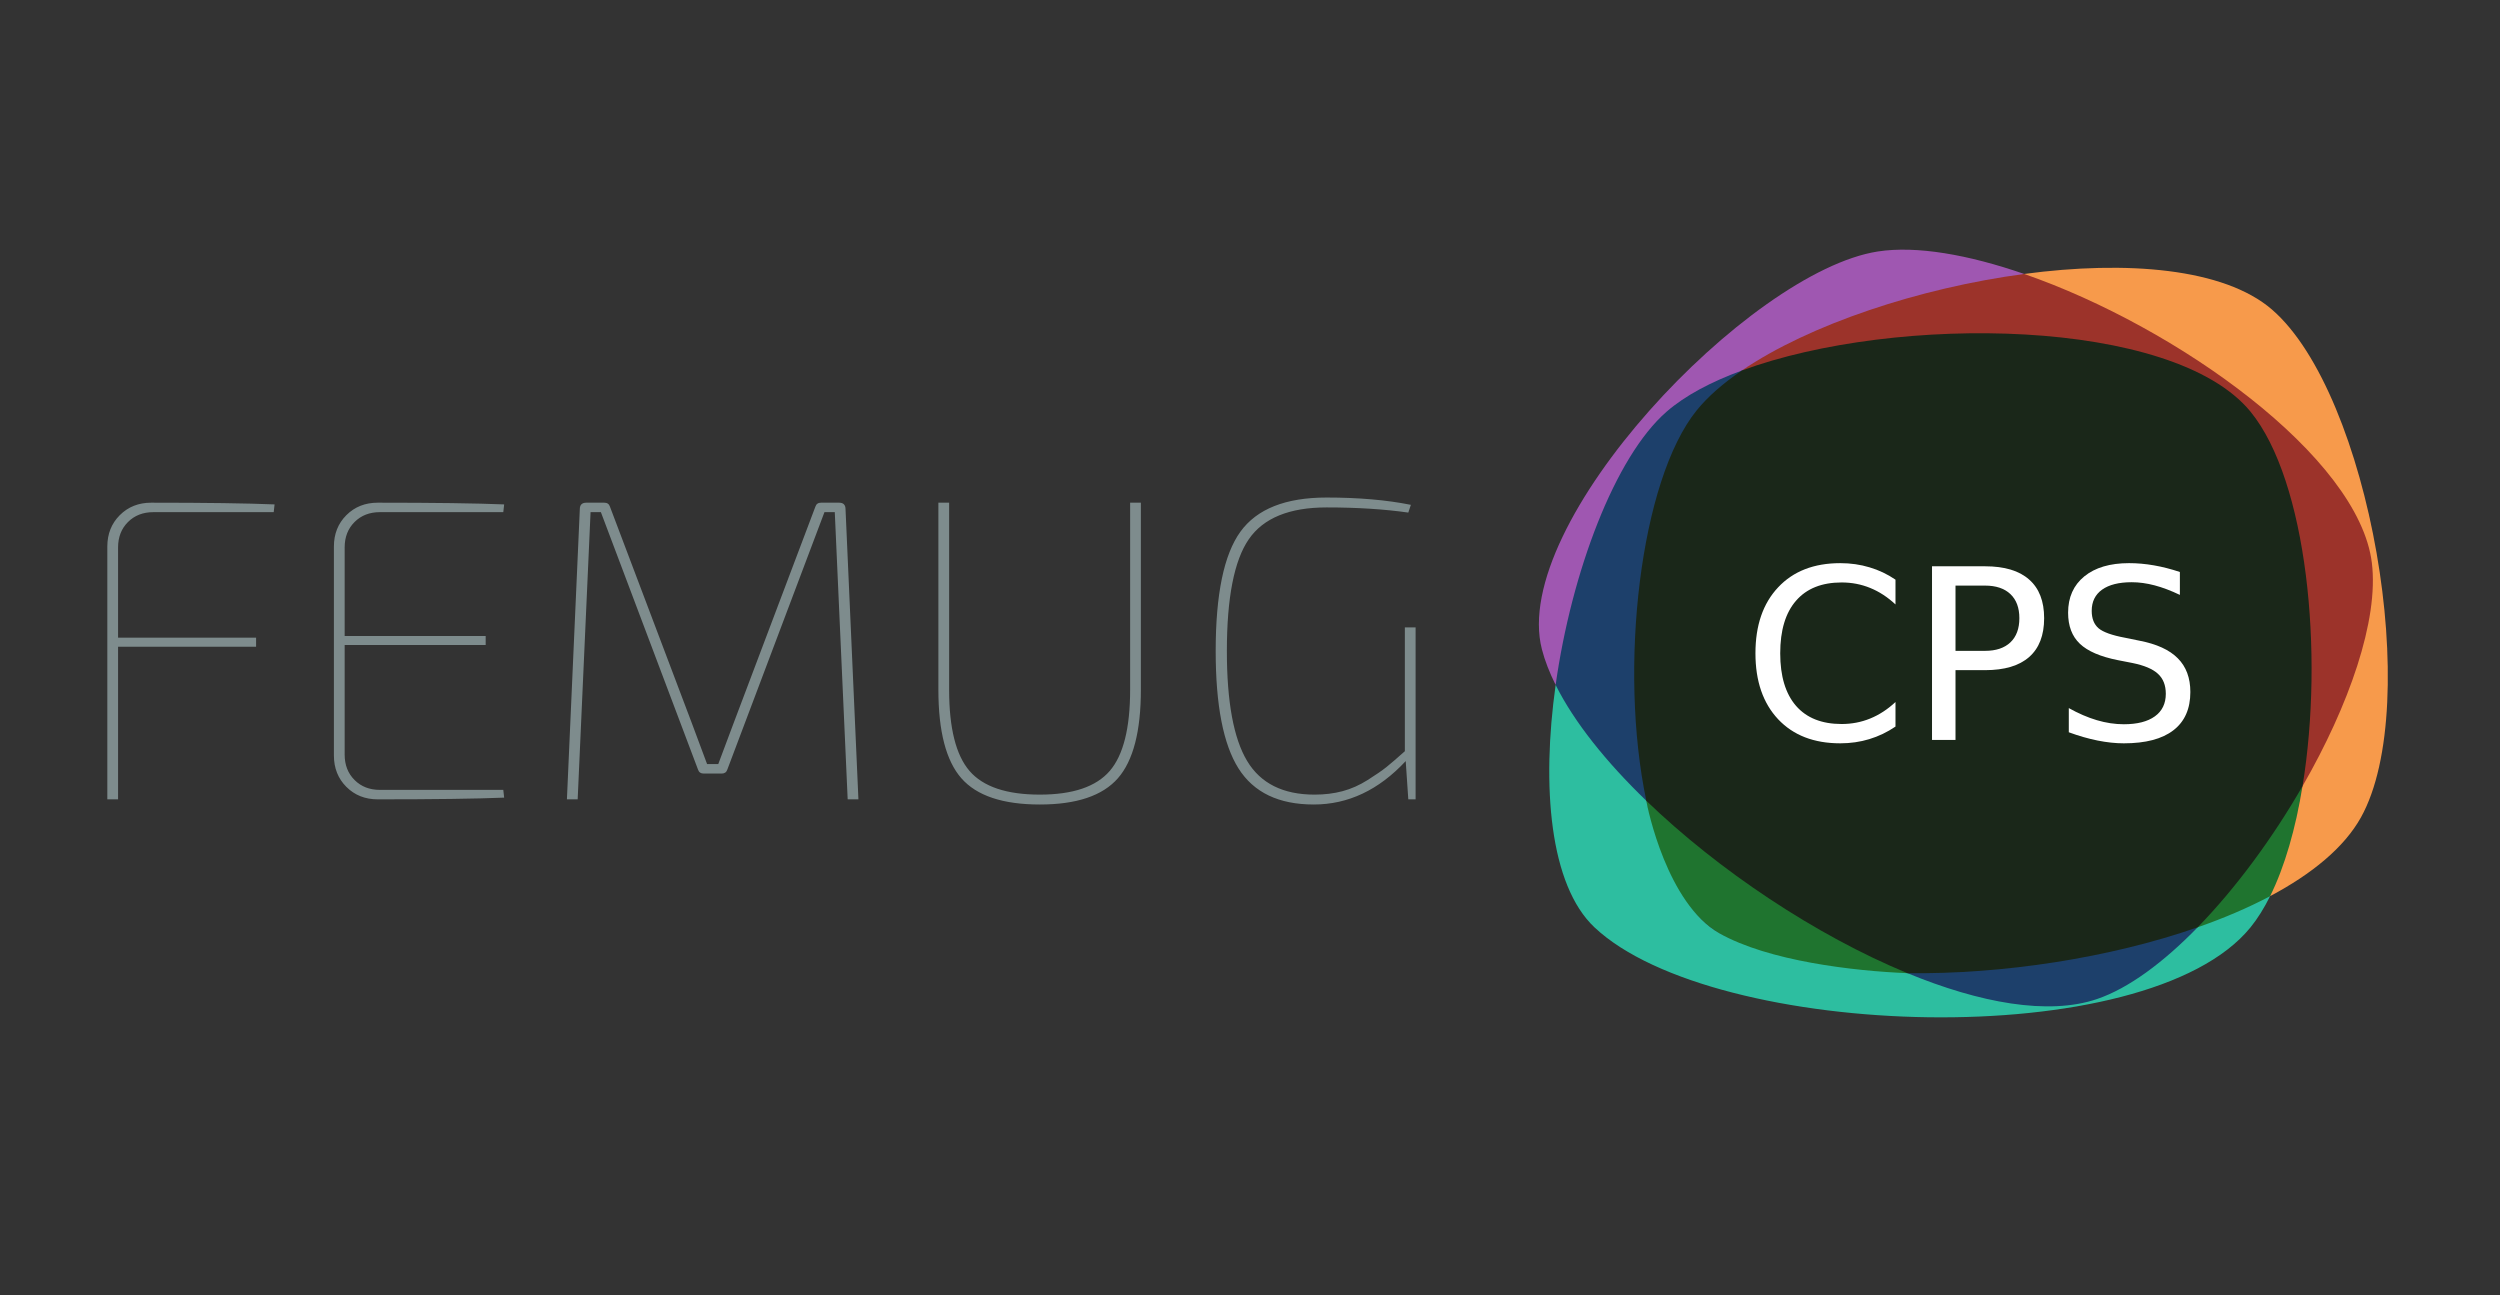 <?xml version="1.0" encoding="UTF-8" standalone="no"?>
<svg
   xmlns:dc="http://purl.org/dc/elements/1.1/"
   xmlns:cc="http://creativecommons.org/ns#"
   xmlns:rdf="http://www.w3.org/1999/02/22-rdf-syntax-ns#"
   xmlns:svg="http://www.w3.org/2000/svg"
   xmlns="http://www.w3.org/2000/svg"
   xmlns:sodipodi="http://sodipodi.sourceforge.net/DTD/sodipodi-0.dtd"
   xmlns:inkscape="http://www.inkscape.org/namespaces/inkscape"
   width="1081"
   height="560"
   viewBox="0 0 1081 560"
   id="svg2"
   version="1.1"
   inkscape:version="0.48.4 r9939"
   sodipodi:docname="FEMUG-CPS.svg">
  <rect x="0" y="0" width="1081" height="560" fill="#333333" stroke="none"/>
  <defs
     id="defs26" />
  <sodipodi:namedview
     pagecolor="#ffffff"
     bordercolor="#666666"
     borderopacity="1"
     objecttolerance="10"
     gridtolerance="10"
     guidetolerance="10"
     inkscape:pageopacity="0"
     inkscape:pageshadow="2"
     inkscape:window-width="1445"
     inkscape:window-height="829"
     id="namedview24"
     showgrid="false"
     inkscape:zoom="0.68136738"
     inkscape:cx="525.26046"
     inkscape:cy="193.55743"
     inkscape:window-x="287"
     inkscape:window-y="86"
     inkscape:window-maximized="0"
     inkscape:current-layer="text22" />
  <path
     fill="#1F742F"
     d="M711.872 346.248s5 42.953 33.795 58.586c36.604 19.872 79.106 15.963 79.106 15.963l-112.901-74.549z"
     id="path4" />
  <path
     fill="#9C332A"
     d="M750.634 161.985s58.366-46.197 124.622-43.527c26.064 1.05 73.68 28.258 94.828 43.527 55.506 40.074 56.027 59.404 56.396 84.024.887 59.152-30.863 106.491-30.863 106.491l-244.983-190.515z"
     id="path6" />
  <path
     fill="#1F742F"
     d="M944.552 402.895l51.065-62.959s-5.74 38.345-14.024 47.566c-6.7 7.461-37.041 15.393-37.041 15.393z"
     id="path8" />
  <path
     fill="#1D406B"
     d="M824.773 420.797s31.388 21.554 72.492 14.491c30.616-5.261 53.018-34.326 53.018-34.326l-125.51 19.835zm-78.899-268.284s-27.067 19.308-33.75 28c-32.291 42.003-39.465 115.654-39.465 115.654l10.715 30.096 28.498 19.985 41.752-185.485-1.5-6.25-6.25-2z"
     id="path10" />
  <path
     fill="#2DBEA0"
     d="M906.689 432.007c-21.008 7.108-50.607 1.692-81.916-11.21-23.147-.922-60.271-5.24-81.396-17.295-22.448-12.812-30.97-53.811-31.507-57.254-17.333-16.725-31.197-34-39.213-50.081-6.153 43.831-2.606 86.555 16.813 104.833 51.641 48.6 238.941 55.043 283.648 0 3.097-3.812 5.916-8.363 8.47-13.498-9.439 5.009-19.996 9.508-31.311 13.46-14.715 15.107-29.834 26.391-43.588 31.045z"
     id="path12" />
  <path
     fill="#F79A4B"
     d="M982.373 133.826c-20.747-17.896-62.854-21.277-107.117-15.369 66.113 22.909 144.645 78.995 150.334 124.89 3.076 24.834-9.931 61.785-29.973 96.586-2.979 18.248-7.656 34.762-14.024 47.566 18.042-9.573 32.001-20.999 39.263-34.021 27.154-48.687 3.734-183.238-38.483-219.652z"
     id="path14" />
  <path
     fill="#9F57B1"
     d="M720.645 178c7.947-6.914 19.172-12.874 32.525-17.79 29.239-19.928 76.786-35.706 122.086-41.752-24.122-8.359-46.593-12.305-63.268-9.723-55.627 8.615-159.377 117.545-145.266 172.041 1.282 4.959 3.305 10.113 5.937 15.394 6.835-48.683 25.638-98.728 47.986-118.17z"
     id="path16" />
  <path
     fill="#1A2719"
     d="M973.123 178c-33.296-40.703-153.29-42.333-219.953-17.79-8.006 5.456-14.65 11.221-19.486 17.185-24.507 30.219-33.885 111.387-21.812 168.854 31.112 30.022 73.362 58.256 112.901 74.549 41.002.544 87.496-6.557 125.509-19.835 16.429-16.859 32.354-38.489 45.335-61.024 9.38-57.466 1.936-132.074-22.494-161.939z"
     id="path18" />
  <path
     fill="#7E8C8D"
     d="M118.354 221.454h-52.053c-4.461 0-8.119 1.426-10.968 4.276-2.854 2.853-4.276 6.506-4.276 10.968v39.04h59.675v3.904h-59.674v65.995h-4.648v-109.311c0-5.453 1.795-9.975 5.391-13.571 3.594-3.593 8.116-5.391 13.571-5.391 23.671 0 41.457.25 53.354.744l-.372 3.346zm99.272 120.093l.372 3.347c-12.147.497-30.366.743-54.655.743-5.456 0-9.979-1.795-13.571-5.391-3.596-3.594-5.391-8.116-5.391-13.571v-90.349c0-5.453 1.795-9.975 5.391-13.571 3.596-3.593 8.116-5.391 13.571-5.391 24.289 0 42.508.25 54.655.744l-.372 3.346h-53.354c-4.461 0-8.119 1.426-10.968 4.276-2.852 2.853-4.274 6.506-4.274 10.968v38.296h60.979v3.904h-60.979v47.405c0 4.462 1.426 8.119 4.274 10.969 2.852 2.854 6.507 4.275 10.968 4.275h53.354zm137.382-124.183h7.808c1.859 0 2.789.93 2.789 2.789l5.577 125.484h-4.646l-5.577-124.183h-4.462l-42.017 111.356c-.371 1.115-1.179 1.677-2.416 1.677h-7.809c-1.24 0-2.044-.562-2.417-1.677l-42.014-111.354h-4.464l-5.575 124.183h-4.648l5.578-125.484c0-1.859.93-2.789 2.788-2.789h7.808c1.238 0 2.045.558 2.417 1.673l35.507 93.881c.744 1.984 1.827 4.896 3.253 8.738 1.426 3.842 2.512 6.756 3.256 8.732h4.833l6.691-17.847 35.321-93.509c.374-1.112 1.179-1.67 2.419-1.67zm138.308 0v80.868c0 17.972-3.315 30.734-9.945 38.296-6.631 7.562-17.879 11.34-33.738 11.34-15.988 0-27.3-3.778-33.93-11.34-6.631-7.562-9.943-20.324-9.943-38.296v-80.868h4.646v80.868c0 16.605 2.94 28.317 8.831 35.136 5.885 6.813 16.018 10.226 30.396 10.226 14.25 0 24.318-3.407 30.209-10.226 5.885-6.814 8.829-18.526 8.829-35.136v-80.868h4.645zm118.791 53.911v74.361h-3.159l-1.116-16.545c-11.648 12.521-24.908 18.775-39.781 18.775-15.121 0-25.966-5.205-32.533-15.615s-9.854-27.328-9.854-50.752c0-24.539 3.562-41.735 10.688-51.588 7.127-9.853 19.549-14.779 37.271-14.779 13.881 0 26.027 1.055 36.438 3.161l-1.115 3.346c-10.409-1.487-22.187-2.23-35.32-2.23-16.11 0-27.325 4.587-33.646 13.757-6.319 9.173-9.48 25.282-9.48 48.334 0 21.938 2.911 37.771 8.736 47.498 5.823 9.729 15.554 14.595 29.188 14.595 4.338 0 8.365-.494 12.084-1.488 3.719-.986 7.344-2.603 10.875-4.833 3.531-2.229 6.229-4.09 8.088-5.574 1.857-1.486 4.521-3.778 7.992-6.878v-53.542l4.644-.003z"
     id="path20" />
  <g
     style="font-size:103.004px;fill:#ffffff;font-family:Exo2-Light"
     id="text22">
    <path
       d="m 819.609,250.647 0,10.713 c -3.42,-3.185 -7.075,-5.566 -10.964,-7.142 -3.856,-1.576 -7.963,-2.364 -12.322,-2.364 -8.584,6e-5 -15.156,2.632 -19.716,7.896 -4.56,5.231 -6.84,12.808 -6.84,22.733 -2e-5,9.891 2.28,17.469 6.84,22.733 4.56,5.231 11.132,7.846 19.716,7.846 4.359,0 8.466,-0.788 12.322,-2.364 3.889,-1.576 7.544,-3.957 10.964,-7.142 l 0,10.612 c -3.554,2.414 -7.326,4.225 -11.316,5.432 -3.957,1.207 -8.148,1.811 -12.574,1.811 -11.367,0 -20.319,-3.47 -26.857,-10.411 -6.538,-6.974 -9.807,-16.48 -9.807,-28.517 -10e-6,-12.071 3.269,-21.576 9.807,-28.517 6.538,-6.974 15.491,-10.461 26.857,-10.461 4.493,7e-5 8.718,0.604 12.674,1.811 3.99,1.174 7.729,2.951 11.216,5.331"
       style="font-size:103.004px;fill:#ffffff;font-family:Exo2-Light"
       id="path2992" />
    <path
       d="m 845.561,253.212 0,28.215 12.775,0 c 4.728,3e-5 8.382,-1.224 10.964,-3.672 2.582,-2.448 3.873,-5.935 3.873,-10.461 -4e-5,-4.493 -1.291,-7.963 -3.873,-10.411 -2.582,-2.448 -6.237,-3.671 -10.964,-3.672 l -12.775,0 m -10.16,-8.349 22.934,0 c 8.416,7e-5 14.77,1.911 19.062,5.734 4.325,3.789 6.488,9.355 6.488,16.698 -6e-5,7.41 -2.163,13.01 -6.488,16.798 -4.292,3.789 -10.646,5.683 -19.062,5.683 l -12.775,0 0,30.177 -10.16,0 0,-75.09"
       style="font-size:103.004px;fill:#ffffff;font-family:Exo2-Light"
       id="path2994" />
    <path
       d="m 942.58,247.328 0,9.908 c -3.856,-1.844 -7.494,-3.219 -10.914,-4.124 -3.42,-0.905 -6.723,-1.358 -9.908,-1.358 -5.532,6e-5 -9.808,1.073 -12.825,3.219 -2.984,2.146 -4.476,5.197 -4.476,9.154 -2e-5,3.32 0.989,5.834 2.967,7.544 2.012,1.677 5.801,3.034 11.367,4.074 l 6.136,1.257 c 7.578,1.442 13.16,3.99 16.748,7.645 3.621,3.621 5.432,8.483 5.432,14.586 -6e-5,7.276 -2.448,12.792 -7.343,16.547 -4.862,3.755 -12.004,5.633 -21.426,5.633 -3.554,0 -7.343,-0.402 -11.367,-1.207 -3.99,-0.805 -8.131,-1.995 -12.423,-3.571 l 0,-10.461 c 4.124,2.314 8.165,4.057 12.121,5.231 3.957,1.174 7.846,1.76 11.668,1.76 5.801,0 10.277,-1.14 13.429,-3.42 3.152,-2.28 4.728,-5.532 4.728,-9.757 -5e-5,-3.688 -1.14,-6.572 -3.42,-8.651 -2.247,-2.079 -5.952,-3.638 -11.115,-4.677 l -6.186,-1.207 c -7.578,-1.509 -13.06,-3.873 -16.446,-7.092 -3.387,-3.219 -5.08,-7.695 -5.08,-13.429 -10e-6,-6.639 2.33,-11.87 6.991,-15.692 4.694,-3.822 11.149,-5.734 19.364,-5.734 3.521,7e-5 7.108,0.319 10.763,0.956 3.655,0.637 7.393,1.593 11.216,2.867"
       style="font-size:103.004px;fill:#ffffff;font-family:Exo2-Light"
       id="path2996" />
  </g>
</svg>
